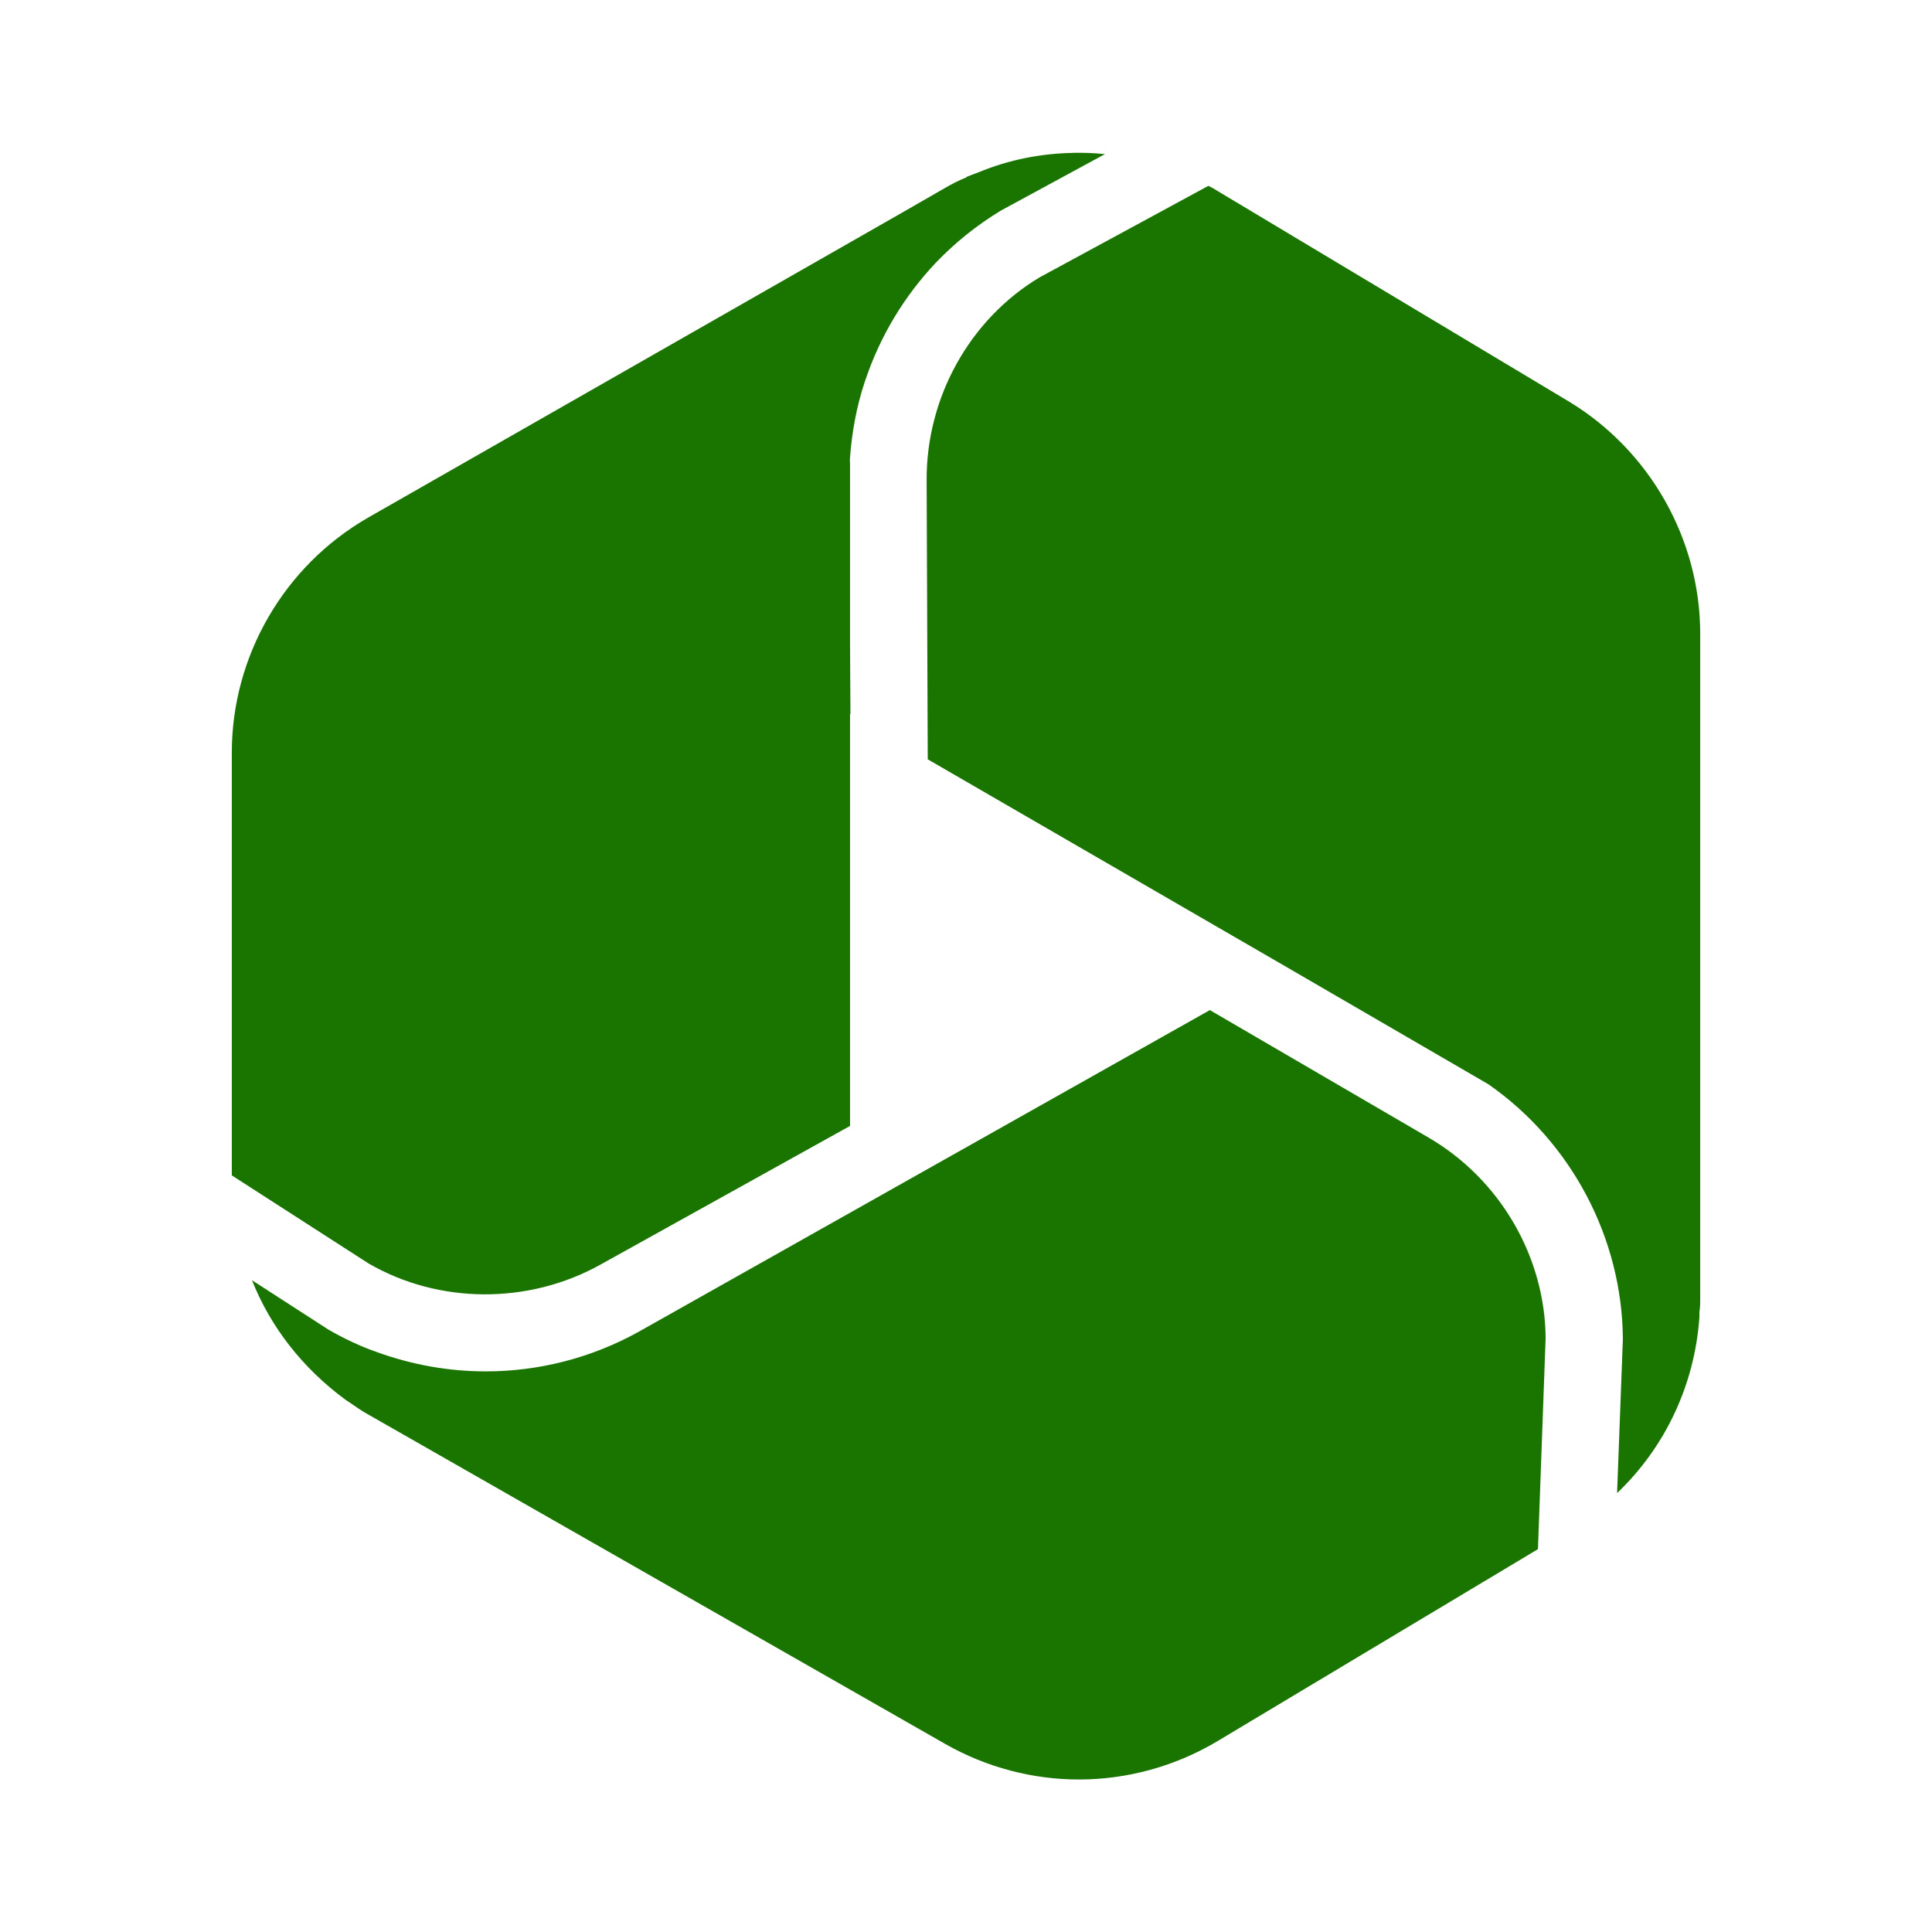 <svg xmlns="http://www.w3.org/2000/svg" xmlns:xlink="http://www.w3.org/1999/xlink" viewBox="0,0,256,256" width="50px" height="50px"><g fill="#197500" fill-rule="nonzero" stroke="none" stroke-width="1" stroke-linecap="butt" stroke-linejoin="miter" stroke-miterlimit="10" stroke-dasharray="" stroke-dashoffset="0" font-family="none" font-weight="none" font-size="none" text-anchor="none" style="mix-blend-mode: normal"><g transform="scale(5.12,5.12)"><path d="M27.768,3.957c-0.831,0.015 -1.653,0.177 -2.418,0.492l-0.32,0.121l-0.02,0.02c-0.2,0.08 -0.391,0.179 -0.561,0.279l-1.08,0.621l-13.85,7.91c-2.17,1.25 -3.52,3.58 -3.52,6.08v10.939l3.539,2.279c1.81,1.05 4.13,1.071 6,0.031l6.461,-3.59v-10.66h0.01l-0.01,-1.77v-4.711c-0.01,-0.06 0,-0.11 0,-0.17c0.05,-0.65 0.169,-1.3 0.369,-1.91l0.031,-0.09c0.38,-1.13 1,-2.159 1.82,-3.029c0.5,-0.52 1.059,-0.972 1.689,-1.352l2.689,-1.459c-0.278,-0.028 -0.555,-0.038 -0.832,-0.033zM31.27,4.811l-4.369,2.369c-1.8,1.08 -2.93,3.1 -2.92,5.25l0.029,7.221l9.291,5.379l5.219,3.031c2.14,1.49 3.46,3.97 3.48,6.59l-0.15,3.99c1.25,-1.19 2.011,-2.811 2.131,-4.561v-0.131c0.02,-0.11 0.02,-0.24 0.02,-0.35v-17.199c0,-2.44 -1.3,-4.74 -3.4,-6.01l-9.08,-5.441c-0.08,-0.05 -0.16,-0.099 -0.25,-0.139zM31.311,26.141l-14.791,8.33c-1.23,0.68 -2.589,1.02 -3.949,1.02c-0.96,0 -1.91,-0.17 -2.82,-0.5c-0.43,-0.15 -0.85,-0.35 -1.25,-0.58l-1.98,-1.279c0.48,1.21 1.31,2.28 2.43,3.1l0.09,0.059c0.16,0.11 0.33,0.231 0.48,0.311l14.941,8.531c1.07,0.61 2.269,0.92 3.459,0.92c1.25,0 2.5,-0.34 3.6,-1l8.281,-4.961l0.199,-5.471c-0.02,-2.1 -1.179,-4.1 -3.029,-5.18z"></path></g></g></svg>